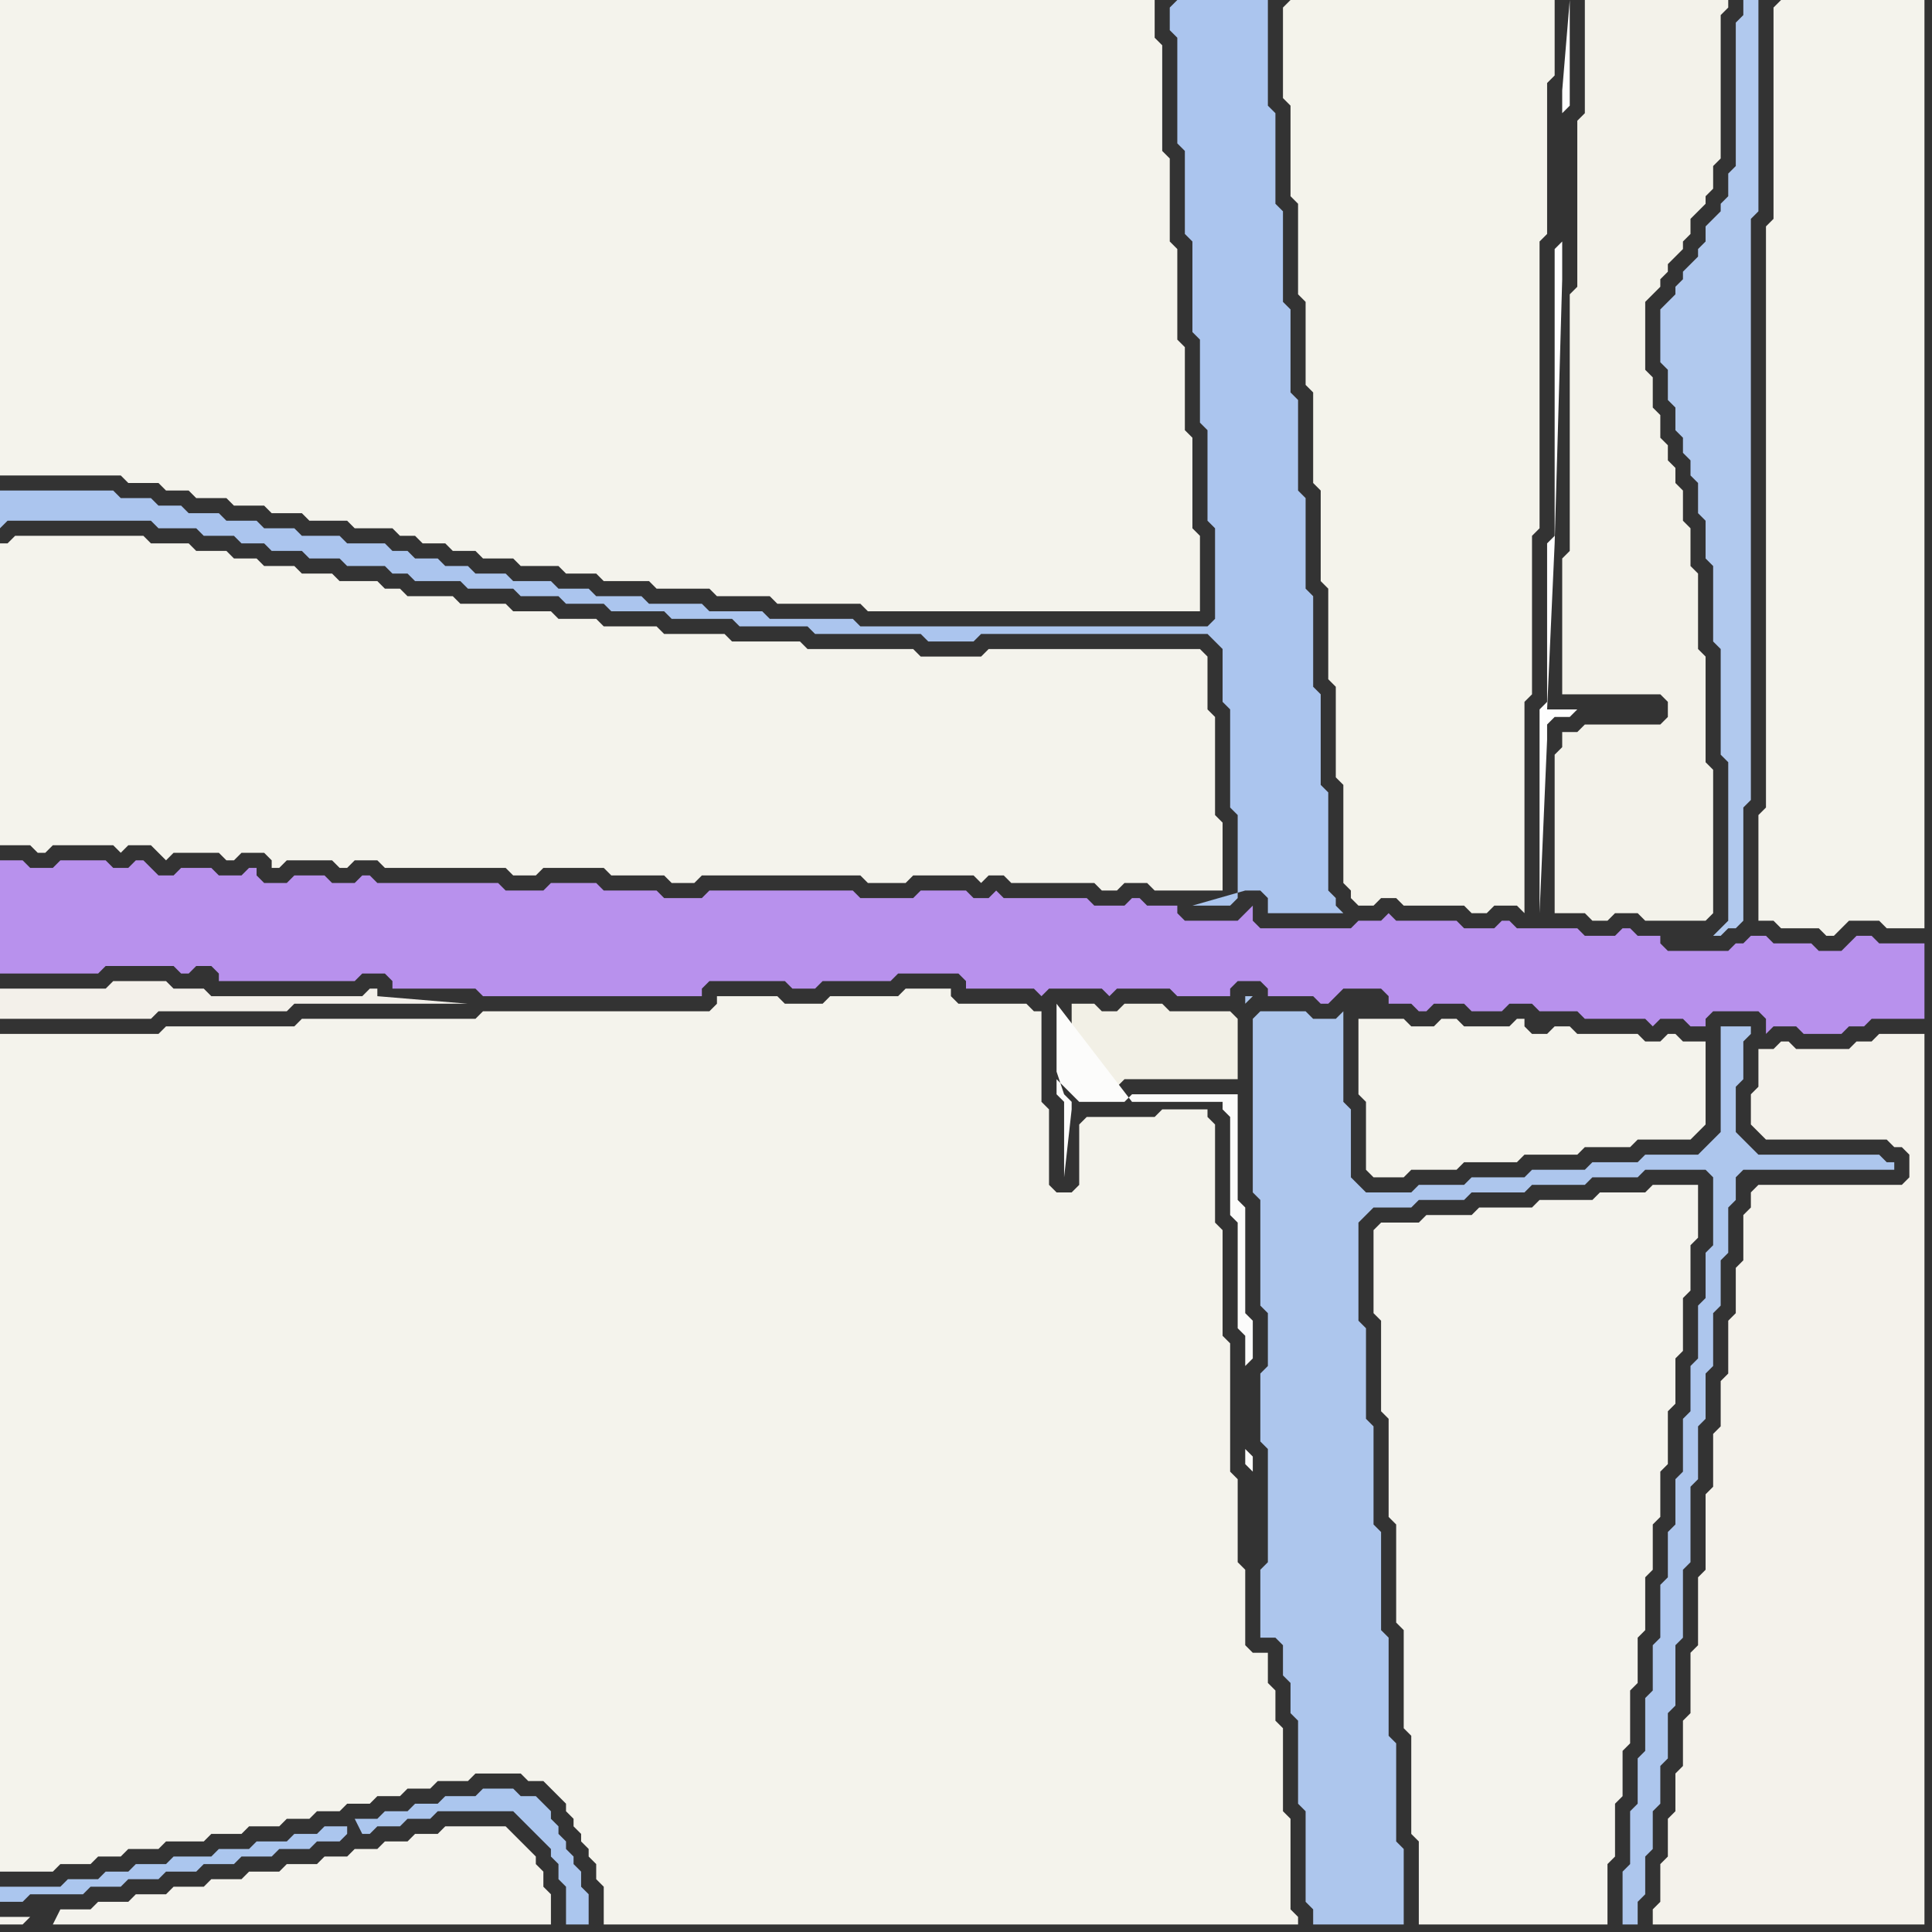 <svg width="256" height="256" xmlns="http://www.w3.org/2000/svg"><rect width="100%" height="100%" fill="#333333" stroke="none"/><script> 
var tempColor;
function hoverPath(evt){
obj = evt.target;
tempColor = obj.getAttribute("fill");
obj.setAttribute("fill","red");
//alert(tempColor);
//obj.setAttribute("stroke","red");}
function recoverPath(evt){
obj = evt.target;
obj.setAttribute("fill", tempColor);
//obj.setAttribute("stroke", tempColor);
}</script><path onmouseover="hoverPath(evt)" onmouseout="recoverPath(evt)" fill="rgb(244,243,236)" d="M  0,50l 0,13 16,0 1,1 4,0 1,1 3,0 1,1 4,0 1,1 4,0 1,1 4,0 1,1 5,0 1,1 5,0 1,1 2,0 1,1 3,0 1,1 3,0 1,1 4,0 1,1 5,0 1,1 4,0 1,1 6,0 1,1 7,0 1,1 7,0 1,1 11,0 1,1 44,0 0,-10 -1,-1 0,-12 -1,-1 0,-11 -1,-1 0,-12 -1,-1 0,-11 -1,-1 0,-14 -1,-1 0,-5 -153,0Z"/>
<path onmouseover="hoverPath(evt)" onmouseout="recoverPath(evt)" fill="rgb(184,145,237)" d="M  0,116l 0,13 13,0 1,-1 9,0 1,1 1,0 1,-1 2,0 1,1 0,1 18,0 1,-1 3,0 1,1 0,1 11,0 1,1 29,0 0,-1 1,-1 10,0 1,1 3,0 1,-1 9,0 1,-1 8,0 1,1 0,1 9,0 1,1 1,-1 7,0 1,1 1,-1 7,0 1,1 7,0 0,-1 1,-1 3,0 1,1 0,1 6,0 1,1 1,0 1,-1 0,0 1,-1 5,0 1,1 0,1 3,0 1,1 1,0 1,-1 4,0 1,1 4,0 1,-1 3,0 1,1 5,0 1,1 8,0 1,1 1,-1 3,0 1,1 2,0 0,-1 1,-1 6,0 1,1 0,2 1,-1 3,0 1,1 5,0 1,-1 2,0 1,-1 7,0 0,-10 -6,0 -1,-1 -2,0 -1,1 0,0 -1,1 -3,0 -1,-1 -5,0 -1,-1 -2,0 -1,1 -1,0 -1,1 -8,0 -1,-1 0,-1 -3,0 -1,-1 -1,0 -1,1 -4,0 -1,-1 -8,0 -1,-1 -1,0 -1,1 -4,0 -1,-1 -8,0 -1,-1 -1,1 -3,0 -1,1 -12,0 -1,-1 0,-2 -1,1 -1,1 -7,0 -1,-1 0,-1 -4,0 -1,-1 -1,0 -1,1 -4,0 -1,-1 -11,0 -1,-1 -1,1 -2,0 -1,-1 -6,0 -1,1 -7,0 -1,-1 -19,0 -1,1 -5,0 -1,-1 -7,0 -1,-1 -6,0 -1,1 -5,0 -1,-1 -16,0 -1,-1 -1,0 -1,1 -3,0 -1,-1 -4,0 -1,1 -3,0 -1,-1 0,-1 -1,0 -1,1 -3,0 -1,-1 -4,0 -1,1 -2,0 -1,-1 -1,-1 -1,0 -1,1 -2,0 -1,-1 -6,0 -1,1 -3,0 -1,-1 -3,0Z"/>
<path onmouseover="hoverPath(evt)" onmouseout="recoverPath(evt)" fill="rgb(244,243,236)" d="M  0,140l 0,108 7,0 1,-1 4,0 1,-1 3,0 1,-1 4,0 1,-1 5,0 1,-1 4,0 1,-1 4,0 1,-1 3,0 1,-1 3,0 1,-1 3,0 1,-1 3,0 1,-1 3,0 1,-1 4,0 1,-1 6,0 1,1 2,0 1,1 1,1 1,1 0,1 1,1 0,1 1,1 0,1 1,1 0,1 1,1 0,2 1,1 0,5 92,0 0,-1 -1,-1 0,-12 -1,-1 0,-11 -1,-1 0,-4 -1,-1 0,-4 -2,0 -1,-1 0,-10 -1,-1 0,-11 -1,-1 0,-17 -1,-1 0,-14 -1,-1 0,-13 -1,-1 0,-1 -6,0 -1,1 -9,0 -1,1 0,8 -1,1 -2,0 -1,-1 0,-10 -1,-1 0,-12 -1,0 -1,-1 -9,0 -1,-1 0,-1 -6,0 -1,1 -9,0 -1,1 -5,0 -1,-1 -8,0 0,1 -1,1 -30,0 -1,1 -23,0 -1,1 -17,0 -1,1 -21,0Z"/>
<path onmouseover="hoverPath(evt)" onmouseout="recoverPath(evt)" fill="rgb(244,243,236)" d="M  1,72l -1,0 0,40 4,0 1,1 1,0 1,-1 8,0 1,1 1,-1 3,0 1,1 1,1 1,-1 6,0 1,1 1,0 1,-1 3,0 1,1 0,1 1,0 1,-1 6,0 1,1 1,0 1,-1 3,0 1,1 16,0 1,1 3,0 1,-1 8,0 1,1 7,0 1,1 3,0 1,-1 21,0 1,1 5,0 1,-1 8,0 1,1 1,-1 2,0 1,1 11,0 1,1 2,0 1,-1 3,0 1,1 9,0 0,-9 -1,-1 0,-13 -1,-1 0,-7 -1,-1 -28,0 -1,1 -8,0 -1,-1 -14,0 -1,-1 -9,0 -1,-1 -8,0 -1,-1 -7,0 -1,-1 -5,0 -1,-1 -5,0 -1,-1 -6,0 -1,-1 -6,0 -1,-1 -2,0 -1,-1 -5,0 -1,-1 -4,0 -1,-1 -4,0 -1,-1 -3,0 -1,-1 -4,0 -1,-1 -5,0 -1,-1 -17,0 -1,1Z"/>
<path onmouseover="hoverPath(evt)" onmouseout="recoverPath(evt)" fill="rgb(244,243,237)" d="M  4,254l -4,0 0,1 3,0 1,-1 3,1 66,0 0,-4 -1,-1 0,-2 -1,-1 0,-1 -1,-1 -1,-1 -1,-1 -1,-1 -8,0 -1,1 -3,0 -1,1 -3,0 -1,1 -3,0 -1,1 -3,0 -1,1 -4,0 -1,1 -4,0 -1,1 -4,0 -1,1 -4,0 -1,1 -4,0 -1,1 -4,0 -1,1 -4,0 -1,2 -3,-1Z"/>
<path onmouseover="hoverPath(evt)" onmouseout="recoverPath(evt)" fill="rgb(243,240,234)" d="M  23,131l 0,0 -1,-1 -7,0 -1,1 -14,0 0,4 20,0 1,-1 17,0 1,-1 23,0 -12,-1 0,-1 -1,0 -1,1 -20,0 -1,-1Z"/>
<path onmouseover="hoverPath(evt)" onmouseout="recoverPath(evt)" fill="rgb(171,198,238)" d="M  46,242l -3,0 -1,1 -3,0 -1,1 -4,0 -1,1 -4,0 -1,1 -5,0 -1,1 -4,0 -1,1 -3,0 -1,1 -4,0 -1,1 -8,0 0,2 3,0 1,-1 7,0 1,-1 4,0 1,-1 4,0 1,-1 4,0 1,-1 4,0 1,-1 4,0 1,-1 4,0 1,-1 3,0 1,-1 0,-1 1,-1 1,2 1,0 1,-1 3,0 1,-1 3,0 1,-1 10,0 1,1 1,1 1,1 1,1 1,1 0,1 1,1 0,2 1,1 0,5 3,0 0,-4 -1,-1 0,-2 -1,-1 0,-1 -1,-1 0,-1 -1,-1 0,-1 -1,-1 0,-1 -1,-1 -1,-1 -2,0 -1,-1 -4,0 -1,1 -4,0 -1,1 -3,0 -1,1 -3,0 -1,1 -3,0 -1,1Z"/>
<path onmouseover="hoverPath(evt)" onmouseout="recoverPath(evt)" fill="rgb(242,240,230)" d="M  143,133l -1,0 0,9 1,1 0,0 1,1 4,0 1,-1 15,0 0,-8 -1,-1 -8,0 -1,-1 -5,0 -1,1 -2,0 -1,-1Z"/>
<path onmouseover="hoverPath(evt)" onmouseout="recoverPath(evt)" fill="rgb(171,197,238)" d="M  155,1l 0,3 1,1 0,14 1,1 0,11 1,1 0,12 1,1 0,11 1,1 0,12 1,1 0,12 -1,1 -46,0 -1,-1 -11,0 -1,-1 -7,0 -1,-1 -7,0 -1,-1 -6,0 -1,-1 -4,0 -1,-1 -5,0 -1,-1 -4,0 -1,-1 -3,0 -1,-1 -3,0 -1,-1 -2,0 -1,-1 -5,0 -1,-1 -5,0 -1,-1 -4,0 -1,-1 -4,0 -1,-1 -4,0 -1,-1 -3,0 -1,-1 -4,0 -1,-1 -15,0 0,5 1,-1 19,0 1,1 5,0 1,1 4,0 1,1 3,0 1,1 4,0 1,1 4,0 1,1 5,0 1,1 2,0 1,1 6,0 1,1 6,0 1,1 5,0 1,1 5,0 1,1 7,0 1,1 8,0 1,1 9,0 1,1 14,0 1,1 6,0 1,-1 30,0 1,1 1,1 0,7 1,1 0,13 1,1 0,11 -1,1 -5,0 7,-2 2,0 1,1 0,2 10,0 -1,-1 0,-1 -1,-1 0,-13 -1,-1 0,-12 -1,-1 0,-12 -1,-1 0,-12 -1,-1 0,-12 -1,-1 0,-11 -1,-1 0,-12 -1,-1 0,-12 -1,-1 0,-14 -12,0 -1,1Z"/>
<path onmouseover="hoverPath(evt)" onmouseout="recoverPath(evt)" fill="rgb(252,252,251)" d="M  165,181l 0,0 1,-1 0,-5 -1,-1 0,-14 -1,-1 0,-14 -14,0 -1,1 -6,0 -1,-1 -1,-1 -1,-1 0,2 1,1 0,10 1,-9 0,-1 -1,-1 0,0 -1,-3 0,-9 10,13 12,0 0,1 1,1 0,13 1,1 0,14 1,1 0,17 1,1 0,-2 -1,-1Z"/>
<path onmouseover="hoverPath(evt)" onmouseout="recoverPath(evt)" fill="rgb(173,198,237)" d="M  166,135l 0,23 1,1 0,14 1,1 0,7 -1,1 0,9 1,1 0,15 -1,1 0,9 2,0 1,1 0,4 1,1 0,4 1,1 0,11 1,1 0,12 1,1 0,2 12,0 0,-10 -1,-1 0,-13 -1,-1 0,-13 -1,-1 0,-13 -1,-1 0,-13 -1,-1 0,-12 -1,-1 0,-13 1,-1 1,-1 5,0 1,-1 6,0 1,-1 7,0 1,-1 7,0 1,-1 6,0 1,-1 8,0 1,1 0,9 -1,1 0,6 -1,1 0,7 -1,1 0,6 -1,1 0,7 -1,1 0,6 -1,1 0,6 -1,1 0,7 -1,1 0,6 -1,1 0,7 -1,1 0,6 -1,1 0,7 -1,1 0,7 2,0 0,-3 1,-1 0,-5 1,-1 0,-5 1,-1 0,-5 1,-1 0,-6 1,-1 0,-8 1,-1 0,-9 1,-1 0,-10 1,-1 0,-7 1,-1 0,-6 1,-1 0,-7 1,-1 0,-6 1,-1 0,-6 1,-1 0,-3 1,-1 20,0 0,-1 -1,0 -1,-1 -16,0 -1,-1 -1,-1 -1,-1 0,-6 1,-1 0,-5 1,-1 0,-1 -4,0 0,14 -1,1 -1,1 -1,1 -7,0 -1,1 -6,0 -1,1 -7,0 -1,1 -7,0 -1,1 -6,0 -1,1 -6,0 -1,-1 -1,-1 0,-9 -1,-1 0,-12 -1,1 -3,0 -1,-1 -6,0 -1,1 -1,-2 1,-1 -1,0 0,1 1,2Z"/>
<path onmouseover="hoverPath(evt)" onmouseout="recoverPath(evt)" fill="rgb(244,243,235)" d="M  170,1l 0,12 1,1 0,12 1,1 0,12 1,1 0,11 1,1 0,12 1,1 0,12 1,1 0,12 1,1 0,12 1,1 0,13 1,1 0,1 1,1 2,0 1,-1 2,0 1,1 8,0 1,1 2,0 1,-1 3,0 1,1 0,-28 1,-1 0,-21 1,-1 0,-38 1,-1 0,-20 1,-1 0,-10 -35,0 -1,1Z"/>
<path onmouseover="hoverPath(evt)" onmouseout="recoverPath(evt)" fill="rgb(244,243,236)" d="M  181,135l -1,0 0,10 1,1 0,9 1,1 4,0 1,-1 6,0 1,-1 7,0 1,-1 7,0 1,-1 6,0 1,-1 7,0 1,-1 1,-1 0,-11 -3,0 -1,-1 -1,0 -1,1 -2,0 -1,-1 -8,0 -1,-1 -2,0 -1,1 -2,0 -1,-1 0,-1 -1,0 -1,1 -6,0 -1,-1 -2,0 -1,1 -3,0 -1,-1Z"/>
<path onmouseover="hoverPath(evt)" onmouseout="recoverPath(evt)" fill="rgb(244,243,237)" d="M  182,163l 0,11 1,1 0,12 1,1 0,13 1,1 0,13 1,1 0,13 1,1 0,13 1,1 0,11 25,0 0,-8 1,-1 0,-7 1,-1 0,-6 1,-1 0,-7 1,-1 0,-6 1,-1 0,-7 1,-1 0,-6 1,-1 0,-6 1,-1 0,-7 1,-1 0,-6 1,-1 0,-7 1,-1 0,-6 1,-1 0,-7 -6,0 -1,1 -6,0 -1,1 -7,0 -1,1 -7,0 -1,1 -6,0 -1,1 -5,0 -1,1Z"/>
<path onmouseover="hoverPath(evt)" onmouseout="recoverPath(evt)" fill="rgb(254,254,254)" d="M  207,15l 0,0 1,-1 0,-14 -1,12 0,20 -1,1 0,38 -1,1 0,21 -1,1 0,27 1,-23 0,-2 1,-1 2,0 1,-1 -4,0 1,-22 1,-35Z"/>
<path onmouseover="hoverPath(evt)" onmouseout="recoverPath(evt)" fill="rgb(243,242,234)" d="M  207,99l 0,0 -1,1 0,21 4,0 1,1 2,0 1,-1 3,0 1,1 8,0 1,-1 0,-19 -1,-1 0,-14 -1,-1 0,-10 -1,-1 0,-5 -1,-1 0,-4 -1,-1 0,-2 -1,-1 0,-2 -1,-1 0,-3 -1,-1 0,-4 -1,-1 0,-9 1,-1 1,-1 0,-1 1,-1 0,-1 1,-1 1,-1 0,-1 1,-1 0,-2 1,-1 1,-1 0,-1 1,-1 0,-3 1,-1 0,-19 1,-1 0,-1 -19,0 0,15 -1,1 0,22 -1,1 0,34 -1,1 0,18 13,0 1,1 0,2 -1,1 -10,0 -1,1 -2,0Z"/>
<path onmouseover="hoverPath(evt)" onmouseout="recoverPath(evt)" fill="rgb(177,201,238)" d="M  223,60l 0,0 1,1 0,2 1,1 0,4 1,1 0,5 1,1 0,10 1,1 0,14 1,1 0,21 -1,1 -1,1 1,0 1,-1 1,0 1,-1 0,-15 1,-1 0,-77 1,-1 0,-28 -2,0 0,2 -1,1 0,19 -1,1 0,3 -1,1 0,1 -1,1 -1,1 0,2 -1,1 0,1 -1,1 -1,1 0,1 -1,1 0,1 -1,1 -1,1 0,7 1,1 0,4 1,1 0,3 1,1Z"/>
<path onmouseover="hoverPath(evt)" onmouseout="recoverPath(evt)" fill="rgb(244,242,235)" d="M  232,158l 0,2 -1,1 0,6 -1,1 0,6 -1,1 0,7 -1,1 0,6 -1,1 0,7 -1,1 0,10 -1,1 0,9 -1,1 0,8 -1,1 0,6 -1,1 0,5 -1,1 0,5 -1,1 0,5 -1,1 0,2 36,0 0,-118 -6,0 -1,1 -2,0 -1,1 -7,0 -1,-1 -1,0 -1,1 -2,0 0,5 -1,1 0,4 1,1 0,0 1,1 16,0 1,1 1,0 1,1 0,3 -1,1 -19,0 -1,1Z"/>
<path onmouseover="hoverPath(evt)" onmouseout="recoverPath(evt)" fill="rgb(244,243,236)" d="M  235,1l 0,28 -1,1 0,77 -1,1 0,14 2,0 1,1 5,0 1,1 1,0 1,-1 0,0 1,-1 4,0 1,1 5,0 0,-123 -19,0 -1,1Z"/>
</svg>